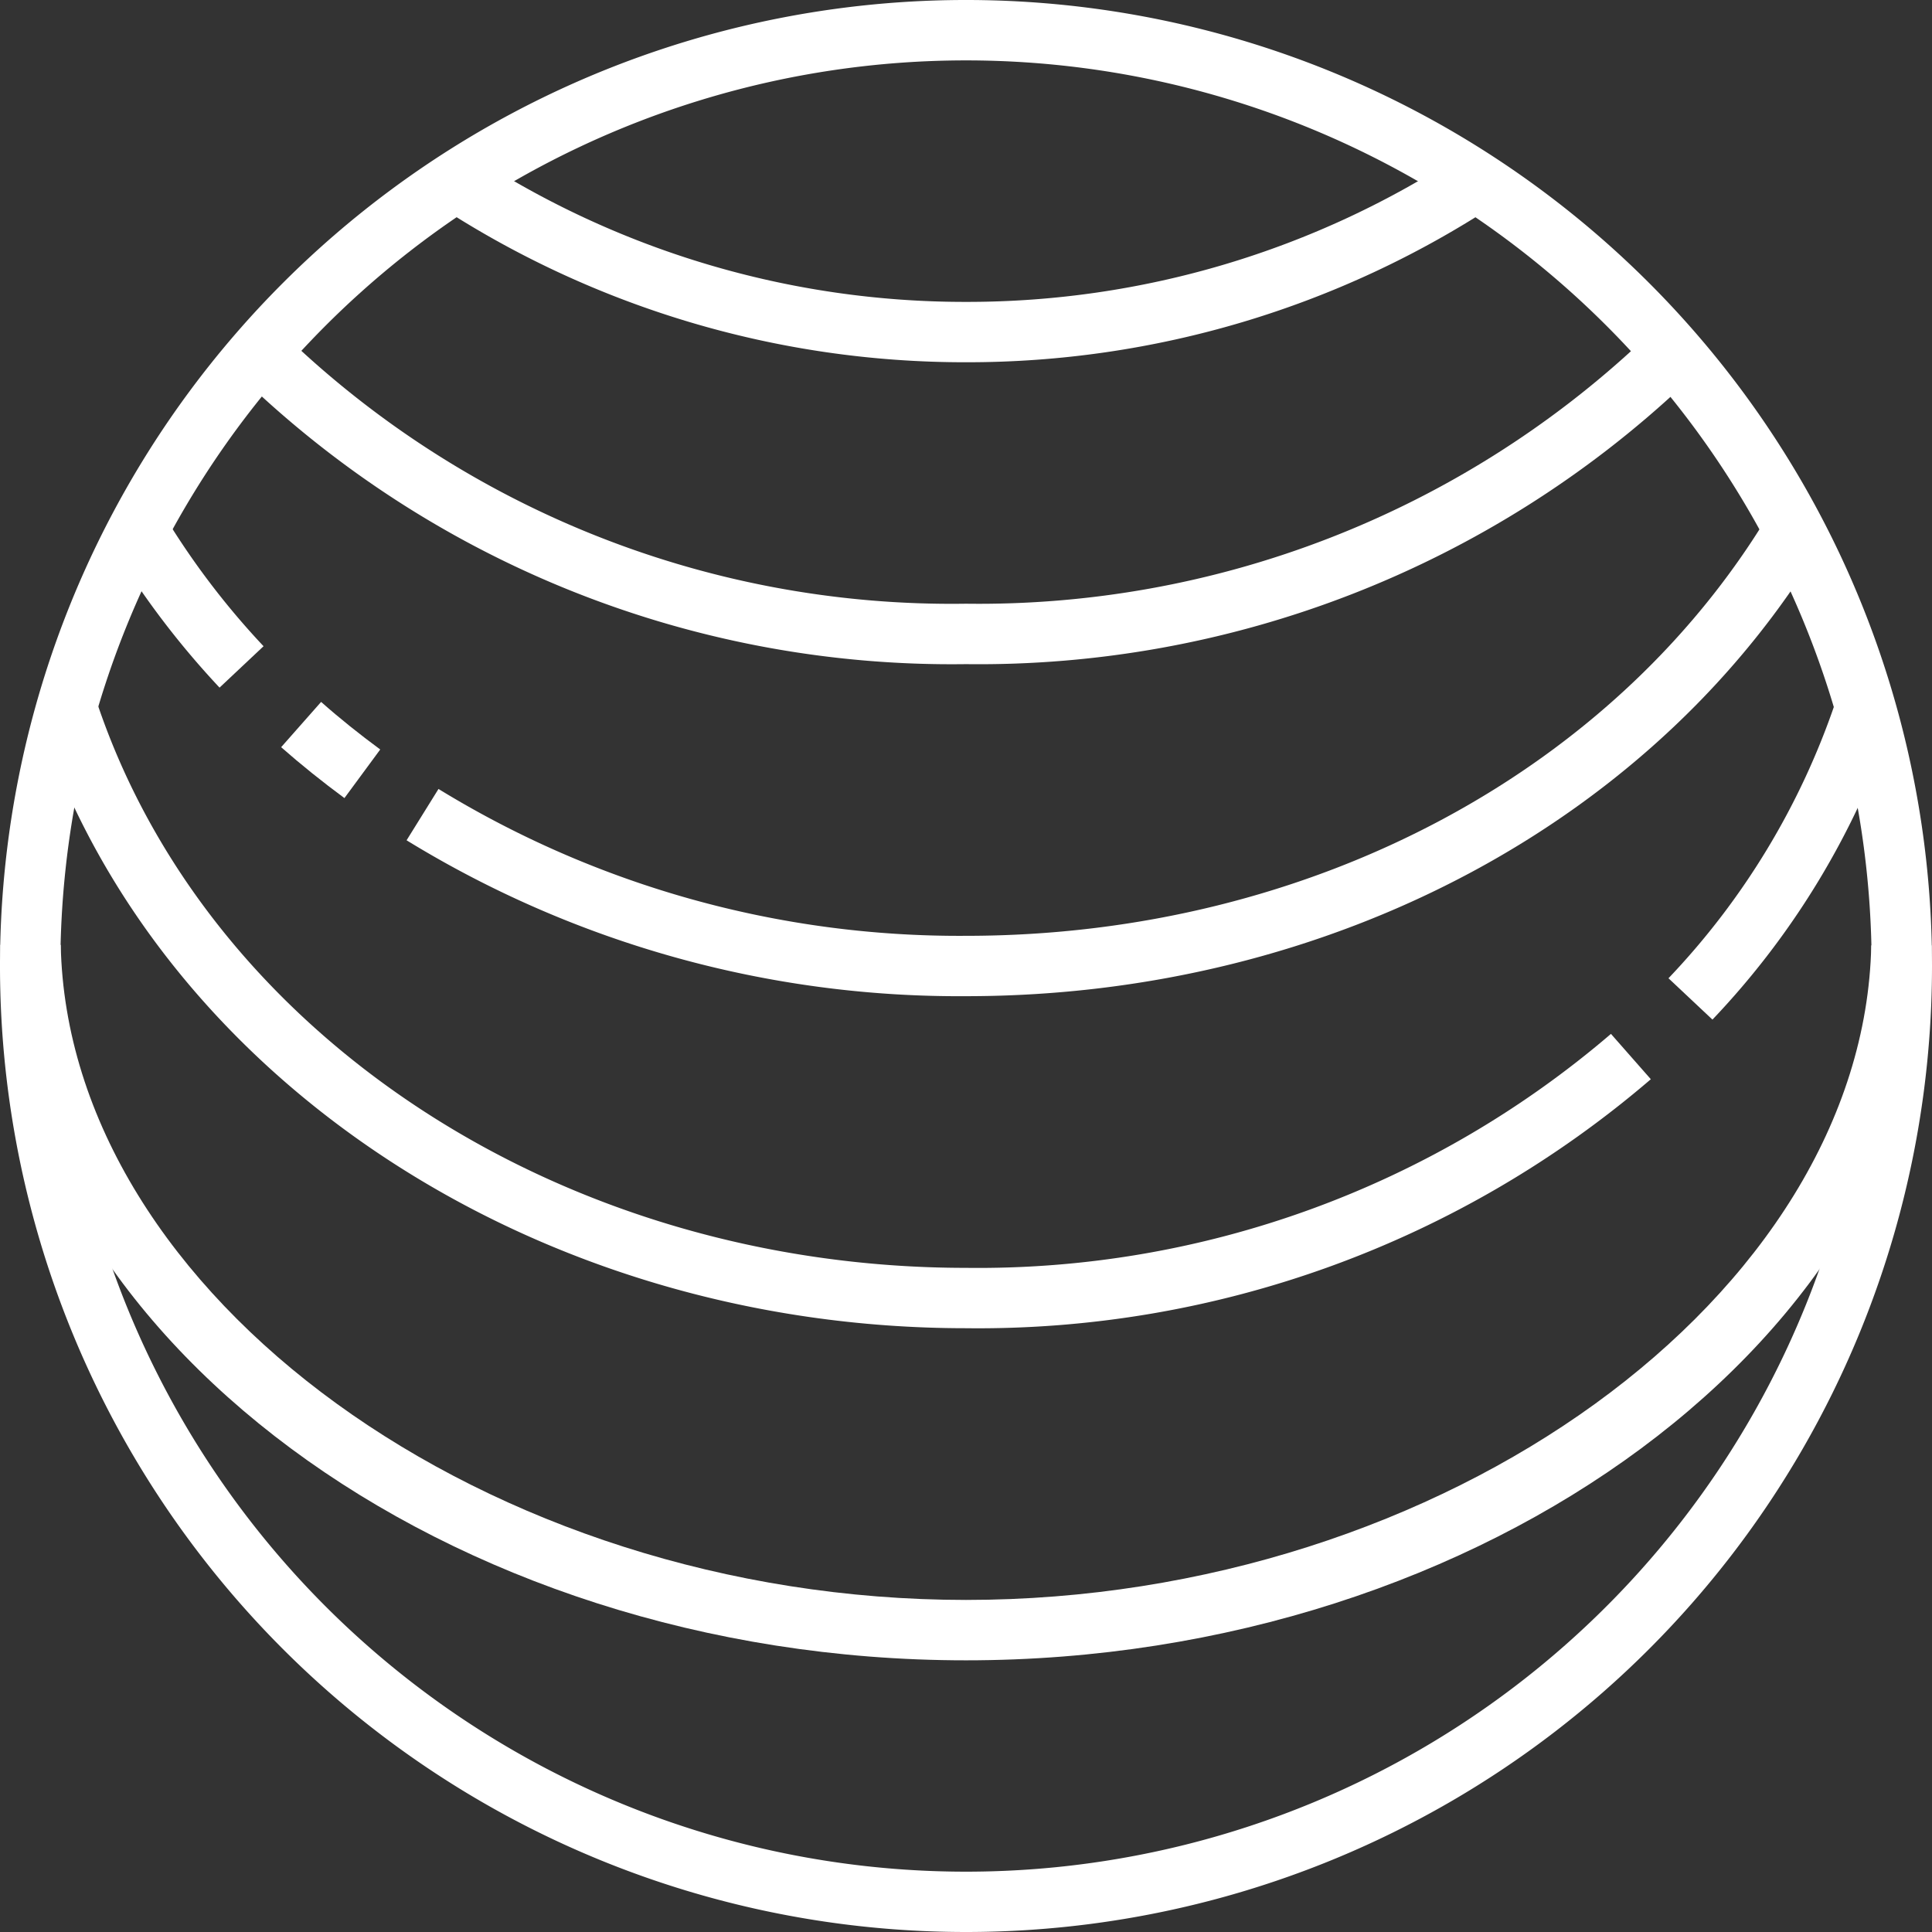 <svg id="Pilates_Icon" data-name="Pilates Icon" xmlns="http://www.w3.org/2000/svg" width="58" height="58" viewBox="0 0 58 58">
  <rect x="0" y="0" width="58" height="58" fill="#333333" stroke="none"/>
  <path id="Path_14083" data-name="Path 14083" d="M29,58A29,29,0,1,1,58,29,29,29,0,0,1,29,58ZM29,1.813A27.188,27.188,0,1,0,56.188,29,27.188,27.188,0,0,0,29,1.813Z" fill="#fff"/>
  <path id="Path_14084" data-name="Path 14084" d="M30.355,11.352A28.892,28.892,0,0,1,14.448,6.605l1-1.515a27.073,27.073,0,0,0,14.91,4.45A27.071,27.071,0,0,0,45.263,5.091l1,1.515a28.889,28.889,0,0,1-15.906,4.746Z" transform="translate(-1.354 -0.477)" fill="#fff"/>
  <path id="Path_14085" data-name="Path 14085" d="M11.213,26.139c-.657-.485-1.3-1-1.9-1.528l1.2-1.359c.564.5,1.161.976,1.775,1.428Z" transform="translate(-0.873 -2.18)" fill="#fff"/>
  <path id="Path_14086" data-name="Path 14086" d="M8.267,20.971a23.5,23.5,0,0,1-3.158-4.216L3.79,18.074a25.494,25.494,0,0,0,3.156,4.14Z" transform="translate(-0.355 -1.571)" fill="#fff"/>
  <path id="Path_14087" data-name="Path 14087" d="M48.485,33.219a29.2,29.2,0,0,1-19.362,7.024c-12.1,0-22.732-6.959-26.092-16.98l-1.722.573c3.609,10.752,14.94,18.219,27.814,18.219A31.007,31.007,0,0,0,49.682,34.58Z" transform="translate(-0.123 -2.181)" fill="#fff"/>
  <path id="Path_14088" data-name="Path 14088" d="M60.282,23.267a22.461,22.461,0,0,1-5.011,8.282l1.32,1.241A24.254,24.254,0,0,0,62,23.841Z" transform="translate(-5.182 -2.181)" fill="#fff"/>
  <path id="Path_14089" data-name="Path 14089" d="M54.609,16.576C49.973,24.64,40.653,29.648,30.263,29.648a29.906,29.906,0,0,1-15.836-4.409l-.958,1.541A31.707,31.707,0,0,0,30.263,31.46c10.993,0,20.875-5.315,25.854-13.879Z" transform="translate(-1.263 -1.554)" fill="#fff"/>
  <path id="Path_14090" data-name="Path 14090" d="M29.682,19.1A28.878,28.878,0,0,1,8.593,10.408l-1.32,1.241a30.692,30.692,0,0,0,22.409,9.265,30.877,30.877,0,0,0,21.53-8.376L49.93,11.255A29.068,29.068,0,0,1,29.682,19.1Z" transform="translate(-0.682 -0.976)" fill="#fff"/>
  <path id="Path_14091" data-name="Path 14091" d="M56.178,31.315c-.227,10.5-12.824,19.65-27.177,19.65S2.039,41.813,1.824,31.3H.011C.214,42.971,13.4,52.778,29,52.778s28.776-9.8,28.99-21.463Z" transform="translate(-0.001 -2.934)" fill="#fff"/>
</svg>
